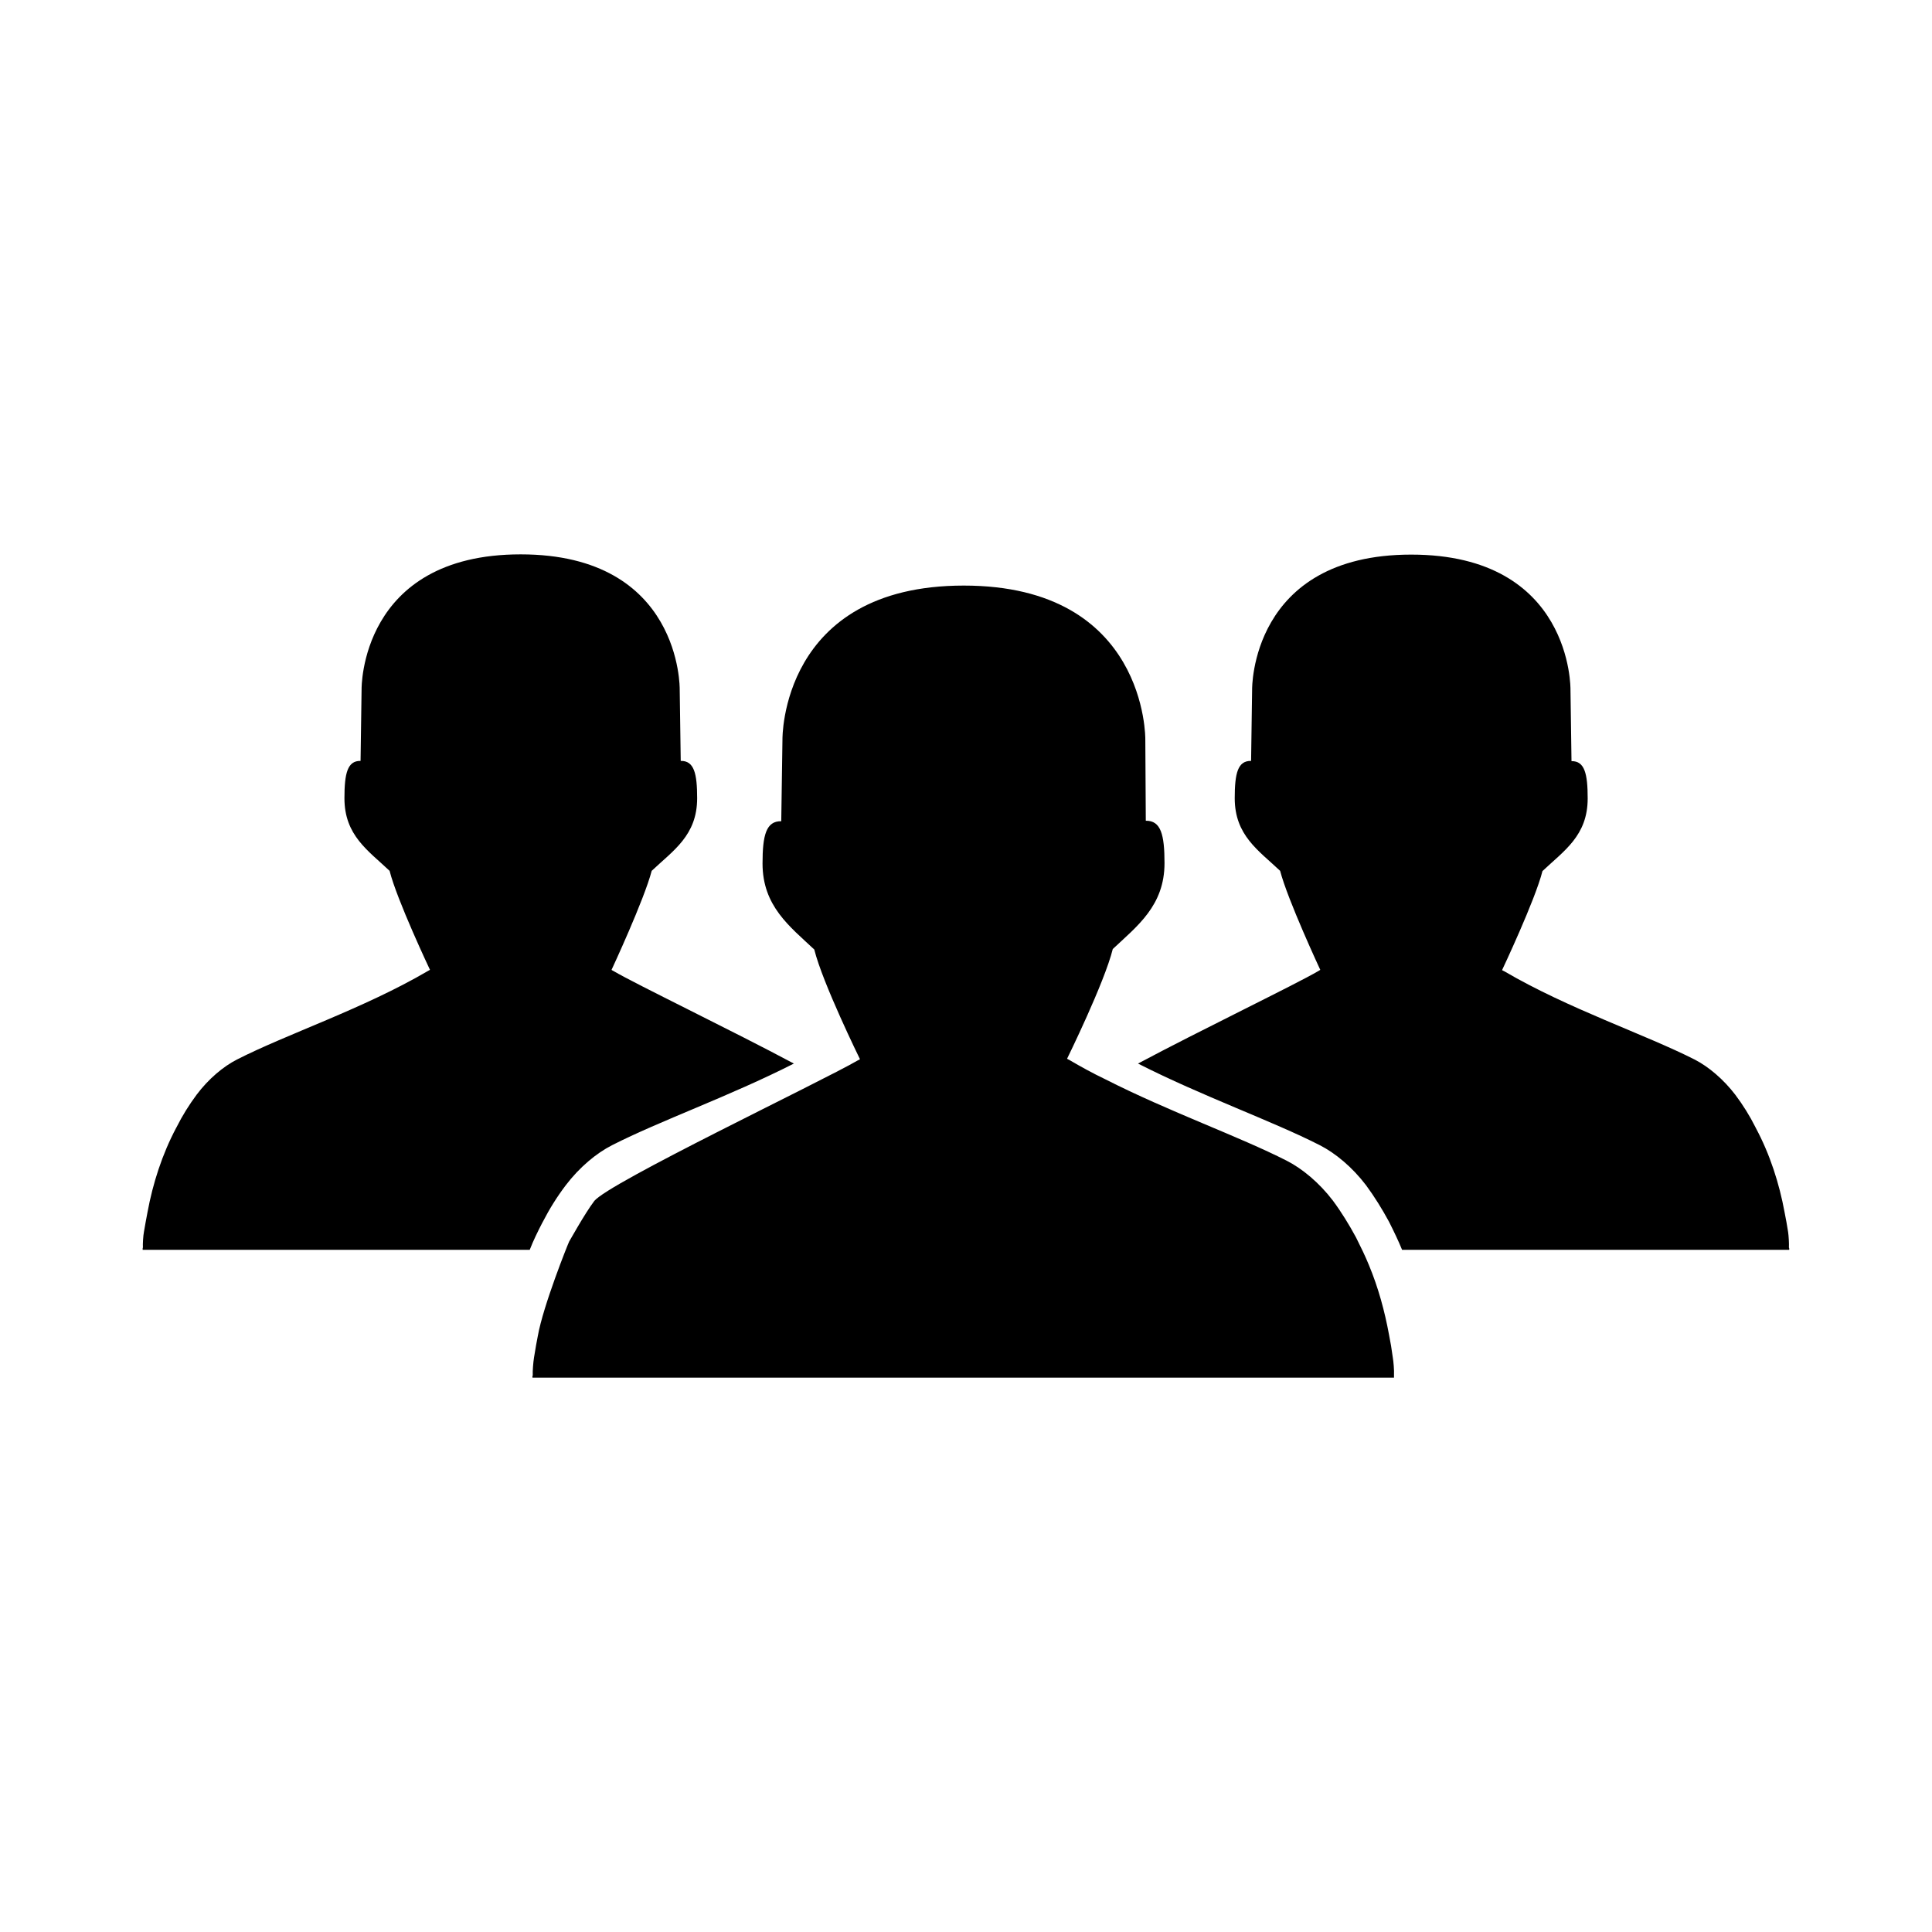 <svg viewBox="0 0 32 32" xmlns="http://www.w3.org/2000/svg">
  <path d="M23.089 22.79V22.818H8.82C8.816 22.806 8.82 22.798 8.82 22.79C8.824 22.786 8.824 22.782 8.824 22.778C8.82 22.706 8.833 22.558 8.845 22.485C8.858 22.397 8.904 22.136 8.908 22.128C8.996 21.627 9.41 20.596 9.427 20.564C9.431 20.56 9.686 20.099 9.841 19.895C10.066 19.598 13.6 17.917 14.207 17.564C14.219 17.56 14.244 17.544 14.244 17.544C14.244 17.544 13.625 16.285 13.487 15.727C13.082 15.346 12.63 15.009 12.63 14.303C12.63 13.834 12.689 13.598 12.94 13.602L12.96 12.246C12.96 12.246 12.923 9.699 15.963 9.699C19.003 9.699 18.97 12.246 18.97 12.246L18.978 13.594C19.229 13.59 19.288 13.826 19.288 14.296C19.288 15.001 18.836 15.338 18.431 15.719C18.293 16.277 17.674 17.536 17.674 17.536C17.674 17.536 17.699 17.552 17.711 17.556C17.904 17.669 18.1 17.777 18.301 17.873C19.367 18.415 20.517 18.82 21.312 19.225C21.571 19.357 21.851 19.59 22.077 19.886C22.22 20.079 22.345 20.284 22.458 20.492C22.462 20.496 22.462 20.504 22.466 20.508C22.541 20.657 22.613 20.805 22.675 20.957C22.83 21.33 22.935 21.719 23.006 22.104C23.031 22.229 23.052 22.353 23.068 22.477C23.081 22.549 23.093 22.698 23.089 22.77C23.089 22.782 23.089 22.786 23.089 22.79ZM29.63 20.665C29.634 20.6 29.626 20.468 29.617 20.408C29.601 20.299 29.58 20.191 29.559 20.083C29.471 19.602 29.316 19.12 29.082 18.683C29.078 18.679 29.078 18.671 29.074 18.667C28.982 18.483 28.869 18.302 28.743 18.134C28.547 17.877 28.3 17.669 28.074 17.552C27.246 17.131 25.979 16.71 24.917 16.088C24.904 16.084 24.879 16.068 24.879 16.068C24.879 16.068 25.427 14.909 25.548 14.428C25.904 14.091 26.297 13.842 26.297 13.225C26.297 12.816 26.247 12.603 26.029 12.607L26.012 11.42C26.012 11.42 26.046 9.186 23.374 9.186C20.706 9.186 20.739 11.42 20.739 11.42L20.722 12.603C20.501 12.599 20.451 12.808 20.451 13.221C20.451 13.838 20.848 14.087 21.203 14.424C21.329 14.909 21.868 16.064 21.868 16.064C21.868 16.064 21.847 16.076 21.835 16.084C21.467 16.301 19.861 17.075 18.849 17.616C19.915 18.158 21.065 18.563 21.86 18.968C22.119 19.1 22.399 19.333 22.625 19.63C22.767 19.822 22.893 20.027 23.006 20.235C23.01 20.239 23.01 20.247 23.014 20.251C23.089 20.4 23.16 20.548 23.223 20.701H29.634C29.638 20.689 29.634 20.68 29.634 20.672C29.634 20.672 29.634 20.669 29.63 20.665ZM2.363 20.677C2.363 20.685 2.363 20.693 2.363 20.701H8.774C8.833 20.548 8.908 20.396 8.983 20.251C8.988 20.247 8.988 20.239 8.992 20.235C9.101 20.023 9.226 19.822 9.372 19.63C9.598 19.333 9.878 19.1 10.138 18.968C10.932 18.563 12.082 18.158 13.149 17.616C12.137 17.075 10.531 16.301 10.163 16.084C10.15 16.08 10.129 16.064 10.129 16.064C10.129 16.064 10.669 14.905 10.794 14.424C11.15 14.087 11.547 13.838 11.547 13.221C11.547 12.812 11.497 12.599 11.275 12.603L11.258 11.416C11.258 11.416 11.292 9.182 8.624 9.182C5.956 9.182 5.989 11.416 5.989 11.416L5.972 12.603C5.755 12.599 5.705 12.808 5.705 13.221C5.705 13.838 6.098 14.087 6.453 14.424C6.575 14.909 7.122 16.064 7.122 16.064C7.122 16.064 7.097 16.076 7.085 16.084C6.023 16.706 4.751 17.127 3.927 17.548C3.697 17.665 3.455 17.869 3.258 18.13C3.133 18.298 3.02 18.479 2.928 18.663C2.924 18.667 2.924 18.675 2.919 18.679C2.685 19.12 2.531 19.602 2.443 20.079C2.422 20.191 2.401 20.299 2.384 20.404C2.372 20.468 2.363 20.6 2.367 20.665C2.363 20.669 2.363 20.672 2.363 20.677Z"/>
</svg>
